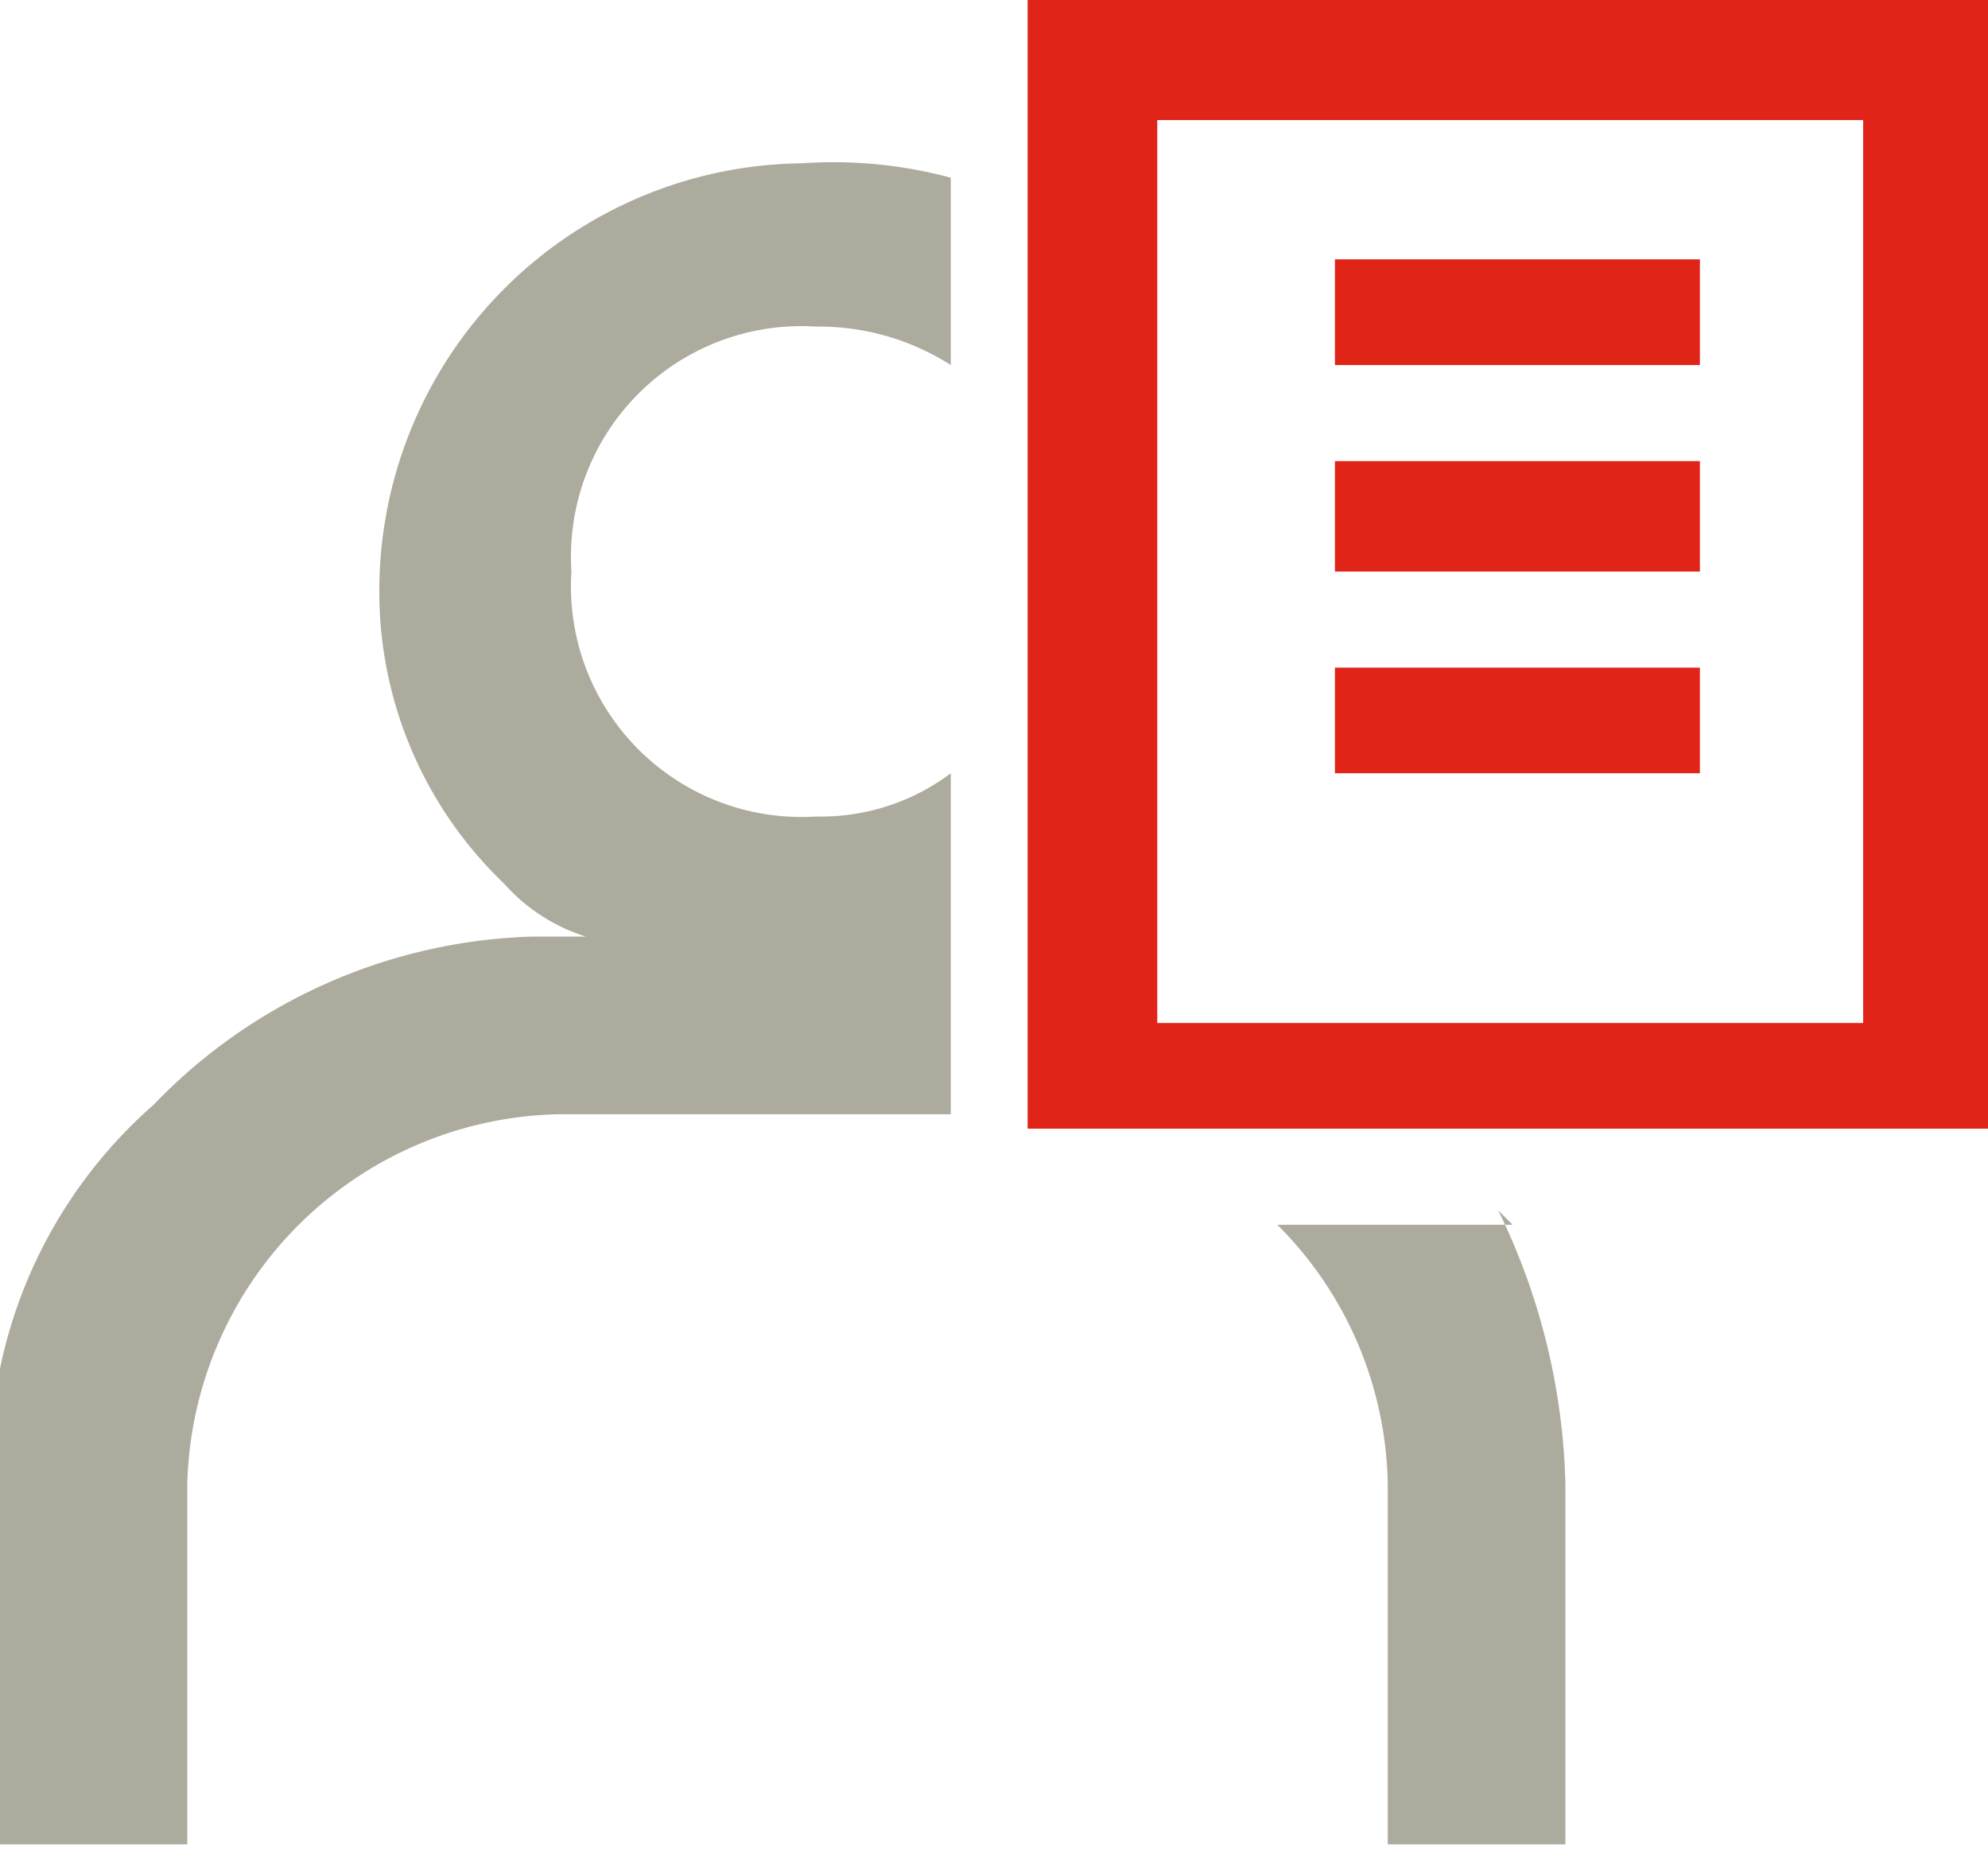 <svg id="Layer_1" data-name="Layer 1" xmlns="http://www.w3.org/2000/svg" viewBox="0 0 4.14 3.86"><g id="Layer_1-2" data-name="Layer_1"><g id="_2460503411600" data-name=" 2460503411600"><path d="M9.16,5.16V7.51h-2V5.16ZM7.8,6.55h.76v.22H7.8Zm0-.43h.76v.23H7.8Zm0-.42h.76v.22H7.8Zm1.1-.29H7.43V7.29H8.9Z" transform="translate(-5.02 -5.16)" style="fill:#e02418"/><path d="M5,9V8.25a1,1,0,0,1,.34-.79,1.14,1.14,0,0,1,.79-.35h.11A.38.38,0,0,1,6.07,7a.84.84,0,0,1-.26-.62.89.89,0,0,1,.88-.88A.94.94,0,0,1,7,5.53v.39a.51.51,0,0,0-.28-.08.48.48,0,0,0-.51.51.48.48,0,0,0,.51.51A.45.45,0,0,0,7,6.77v.71H6.18a.79.79,0,0,0-.77.77V9H5ZM8.14,7.68a1.37,1.37,0,0,1,.14.57V9H7.91V8.25a.78.78,0,0,0-.23-.54l0,0h.49Z" transform="translate(-5.02 -5.16)" style="fill:#adab9d"/></g></g></svg>